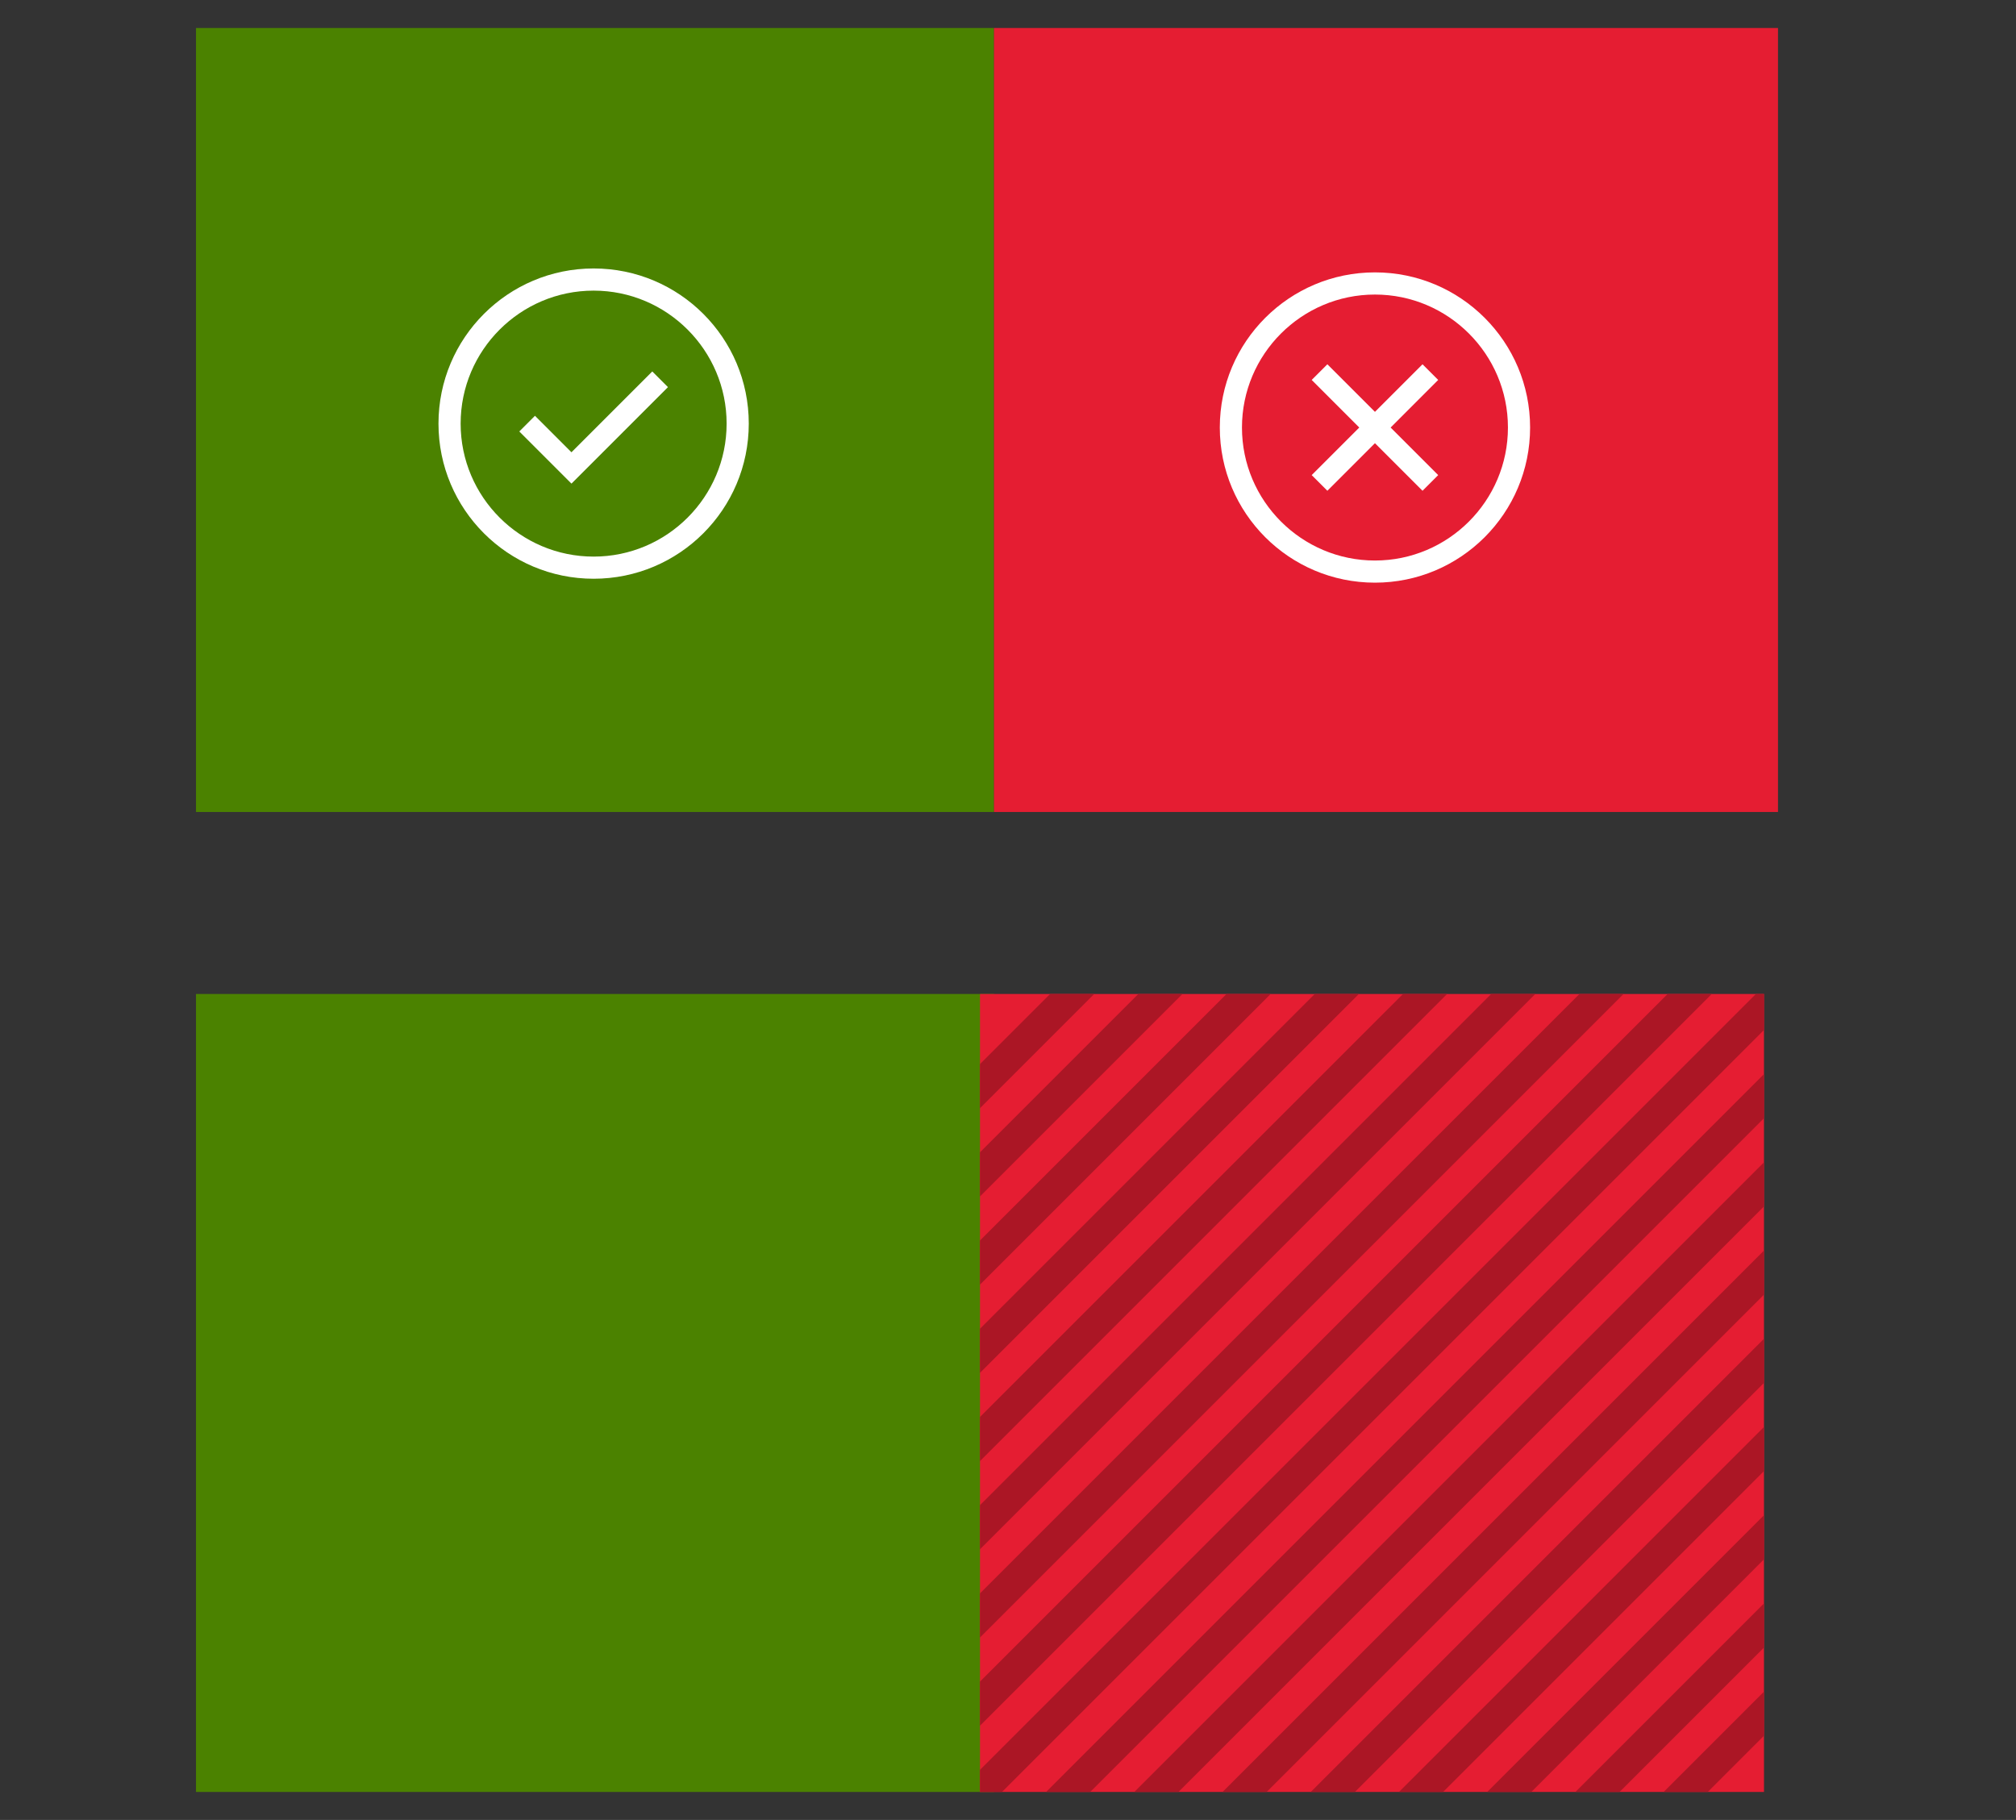 <?xml version="1.0" encoding="utf-8"?>
<!-- Generator: Adobe Illustrator 17.1.0, SVG Export Plug-In . SVG Version: 6.00 Build 0)  -->
<!DOCTYPE svg PUBLIC "-//W3C//DTD SVG 1.1//EN" "http://www.w3.org/Graphics/SVG/1.1/DTD/svg11.dtd">
<svg version="1.1" xmlns="http://www.w3.org/2000/svg" xmlns:xlink="http://www.w3.org/1999/xlink" x="0px" y="0px"
	 viewBox="0 0 144 130" width="144" height="130"  enable-background="new 0 0 144 130" xml:space="preserve">
<rect x="0" y="0" width="144" height="130" fill="#333333" stroke="none"/>
<g id="Layer_1">
	<rect x="14" y="2" fill="#4B8200" width="57" height="56"/>
	<rect x="71" y="2" fill="#E51D32" width="56" height="56"/>
	<rect x="14" y="71" fill="#4B8200" width="57" height="57"/>
	<rect x="70" y="71" fill="#E51D32" width="56" height="57"/>
	<g>
		<polygon fill="none" points="115.968,71 70,116.968 70,120.118 119.118,71 		"/>
		<polygon fill="none" points="109.666,71 70,110.666 70,113.817 112.817,71 		"/>
		<polygon fill="none" points="122.269,71 70,123.269 70,126.42 125.42,71 		"/>
		<polygon fill="none" points="126,73.571 71.571,128 74.722,128 126,76.722 		"/>
		<polygon fill="none" points="126,86.174 84.174,128 87.325,128 126,89.325 		"/>
		<polygon fill="none" points="126,79.873 77.873,128 81.023,128 126,83.023 		"/>
		<polygon fill="none" points="84.459,71 70,85.459 70,88.61 87.61,71 		"/>
		<polygon fill="none" points="103.364,71 70,104.364 70,107.515 106.515,71 		"/>
		<polygon fill="none" points="70,71 70,76.007 75.007,71 		"/>
		<polygon fill="none" points="78.158,71 70,79.158 70,82.309 81.309,71 		"/>
		<polygon fill="none" points="97.063,71 70,98.063 70,101.214 100.214,71 		"/>
		<polygon fill="none" points="90.761,71 70,91.761 70,94.912 93.912,71 		"/>
		<polygon fill="none" points="126,98.778 96.778,128 99.928,128 126,101.928 		"/>
		<polygon fill="none" points="126,105.079 103.079,128 106.23,128 126,108.23 		"/>
		<polygon fill="none" points="126,117.683 115.683,128 118.833,128 126,120.833 		"/>
		<polygon fill="none" points="126,111.381 109.381,128 112.532,128 126,114.532 		"/>
		<polygon fill="none" points="121.984,128 126,128 126,123.984 		"/>
		<polygon fill="none" points="126,92.476 90.476,128 93.627,128 126,95.627 		"/>
		<polygon fill="#AB1625" points="81.309,71 70,82.309 70,85.459 84.459,71 		"/>
		<polygon fill="#AB1625" points="93.912,71 70,94.912 70,98.063 97.063,71 		"/>
		<polygon fill="#AB1625" points="106.515,71 70,107.515 70,110.666 109.666,71 		"/>
		<polygon fill="#AB1625" points="119.118,71 70,120.118 70,123.269 122.269,71 		"/>
		<polygon fill="#AB1625" points="126,76.722 74.722,128 77.873,128 126,79.873 		"/>
		<polygon fill="#AB1625" points="126,89.325 87.325,128 90.476,128 126,92.476 		"/>
		<polygon fill="#AB1625" points="126,101.928 99.928,128 103.079,128 126,105.079 		"/>
		<polygon fill="#AB1625" points="126,114.532 112.532,128 115.683,128 126,117.683 		"/>
		<polygon fill="#AB1625" points="87.61,71 70,88.61 70,91.761 90.761,71 		"/>
		<polygon fill="#AB1625" points="100.214,71 70,101.214 70,104.364 103.364,71 		"/>
		<polygon fill="#AB1625" points="112.817,71 70,113.817 70,116.968 115.968,71 		"/>
		<polygon fill="#AB1625" points="126,71 125.42,71 70,126.42 70,128 71.571,128 126,73.571 		"/>
		<polygon fill="#AB1625" points="126,83.023 81.023,128 84.174,128 126,86.174 		"/>
		<polygon fill="#AB1625" points="126,95.627 93.627,128 96.778,128 126,98.778 		"/>
		<polygon fill="#AB1625" points="126,108.23 106.23,128 109.381,128 126,111.381 		"/>
		<polygon fill="#AB1625" points="126,120.833 118.833,128 121.984,128 126,123.984 		"/>
		<polygon fill="#AB1625" points="75.007,71 70,76.007 70,79.158 78.158,71 		"/>
	</g>
	<g>
		<polygon fill="#FFFFFF" points="40.819,32.306 38.212,29.699 37.093,30.819 40.819,34.545 47.712,27.652 46.592,26.533 		"/>
		<path fill="#FFFFFF" d="M42.402,19.176c-6.12,0-11.082,4.962-11.082,11.082s4.962,11.082,11.082,11.082
			s11.082-4.962,11.082-11.082S48.523,19.176,42.402,19.176z M42.402,39.758c-5.238,0-9.499-4.261-9.499-9.499
			s4.261-9.499,9.499-9.499s9.499,4.261,9.499,9.499S47.641,39.758,42.402,39.758z"/>
	</g>
	<g>
		<polygon fill="#FFFFFF" points="101.609,26.021 98.211,29.419 94.812,26.021 93.693,27.14 97.091,30.539 93.693,33.937
			94.812,35.056 98.211,31.658 101.609,35.056 102.728,33.937 99.33,30.539 102.728,27.14 		"/>
		<path fill="#FFFFFF" d="M98.211,19.456c-6.12,0-11.082,4.962-11.082,11.082s4.962,11.082,11.082,11.082
			s11.082-4.962,11.082-11.082S104.331,19.456,98.211,19.456z M98.211,40.038c-5.238,0-9.499-4.261-9.499-9.499
			s4.261-9.499,9.499-9.499c5.238,0,9.499,4.261,9.499,9.499S103.449,40.038,98.211,40.038z"/>
	</g>
</g>
<g id="Layer_4">
</g>
<g id="Layer_3" display="none">
</g>
<g id="Layer_2" display="none">
	<rect y="-6104.118" display="inline" opacity="0.08" fill="#00FFFF" width="60" height="10542.133"/>
	<rect x="84" y="-6104.118" display="inline" opacity="0.08" fill="#00FFFF" width="60" height="10542.133"/>
</g>
</svg>
